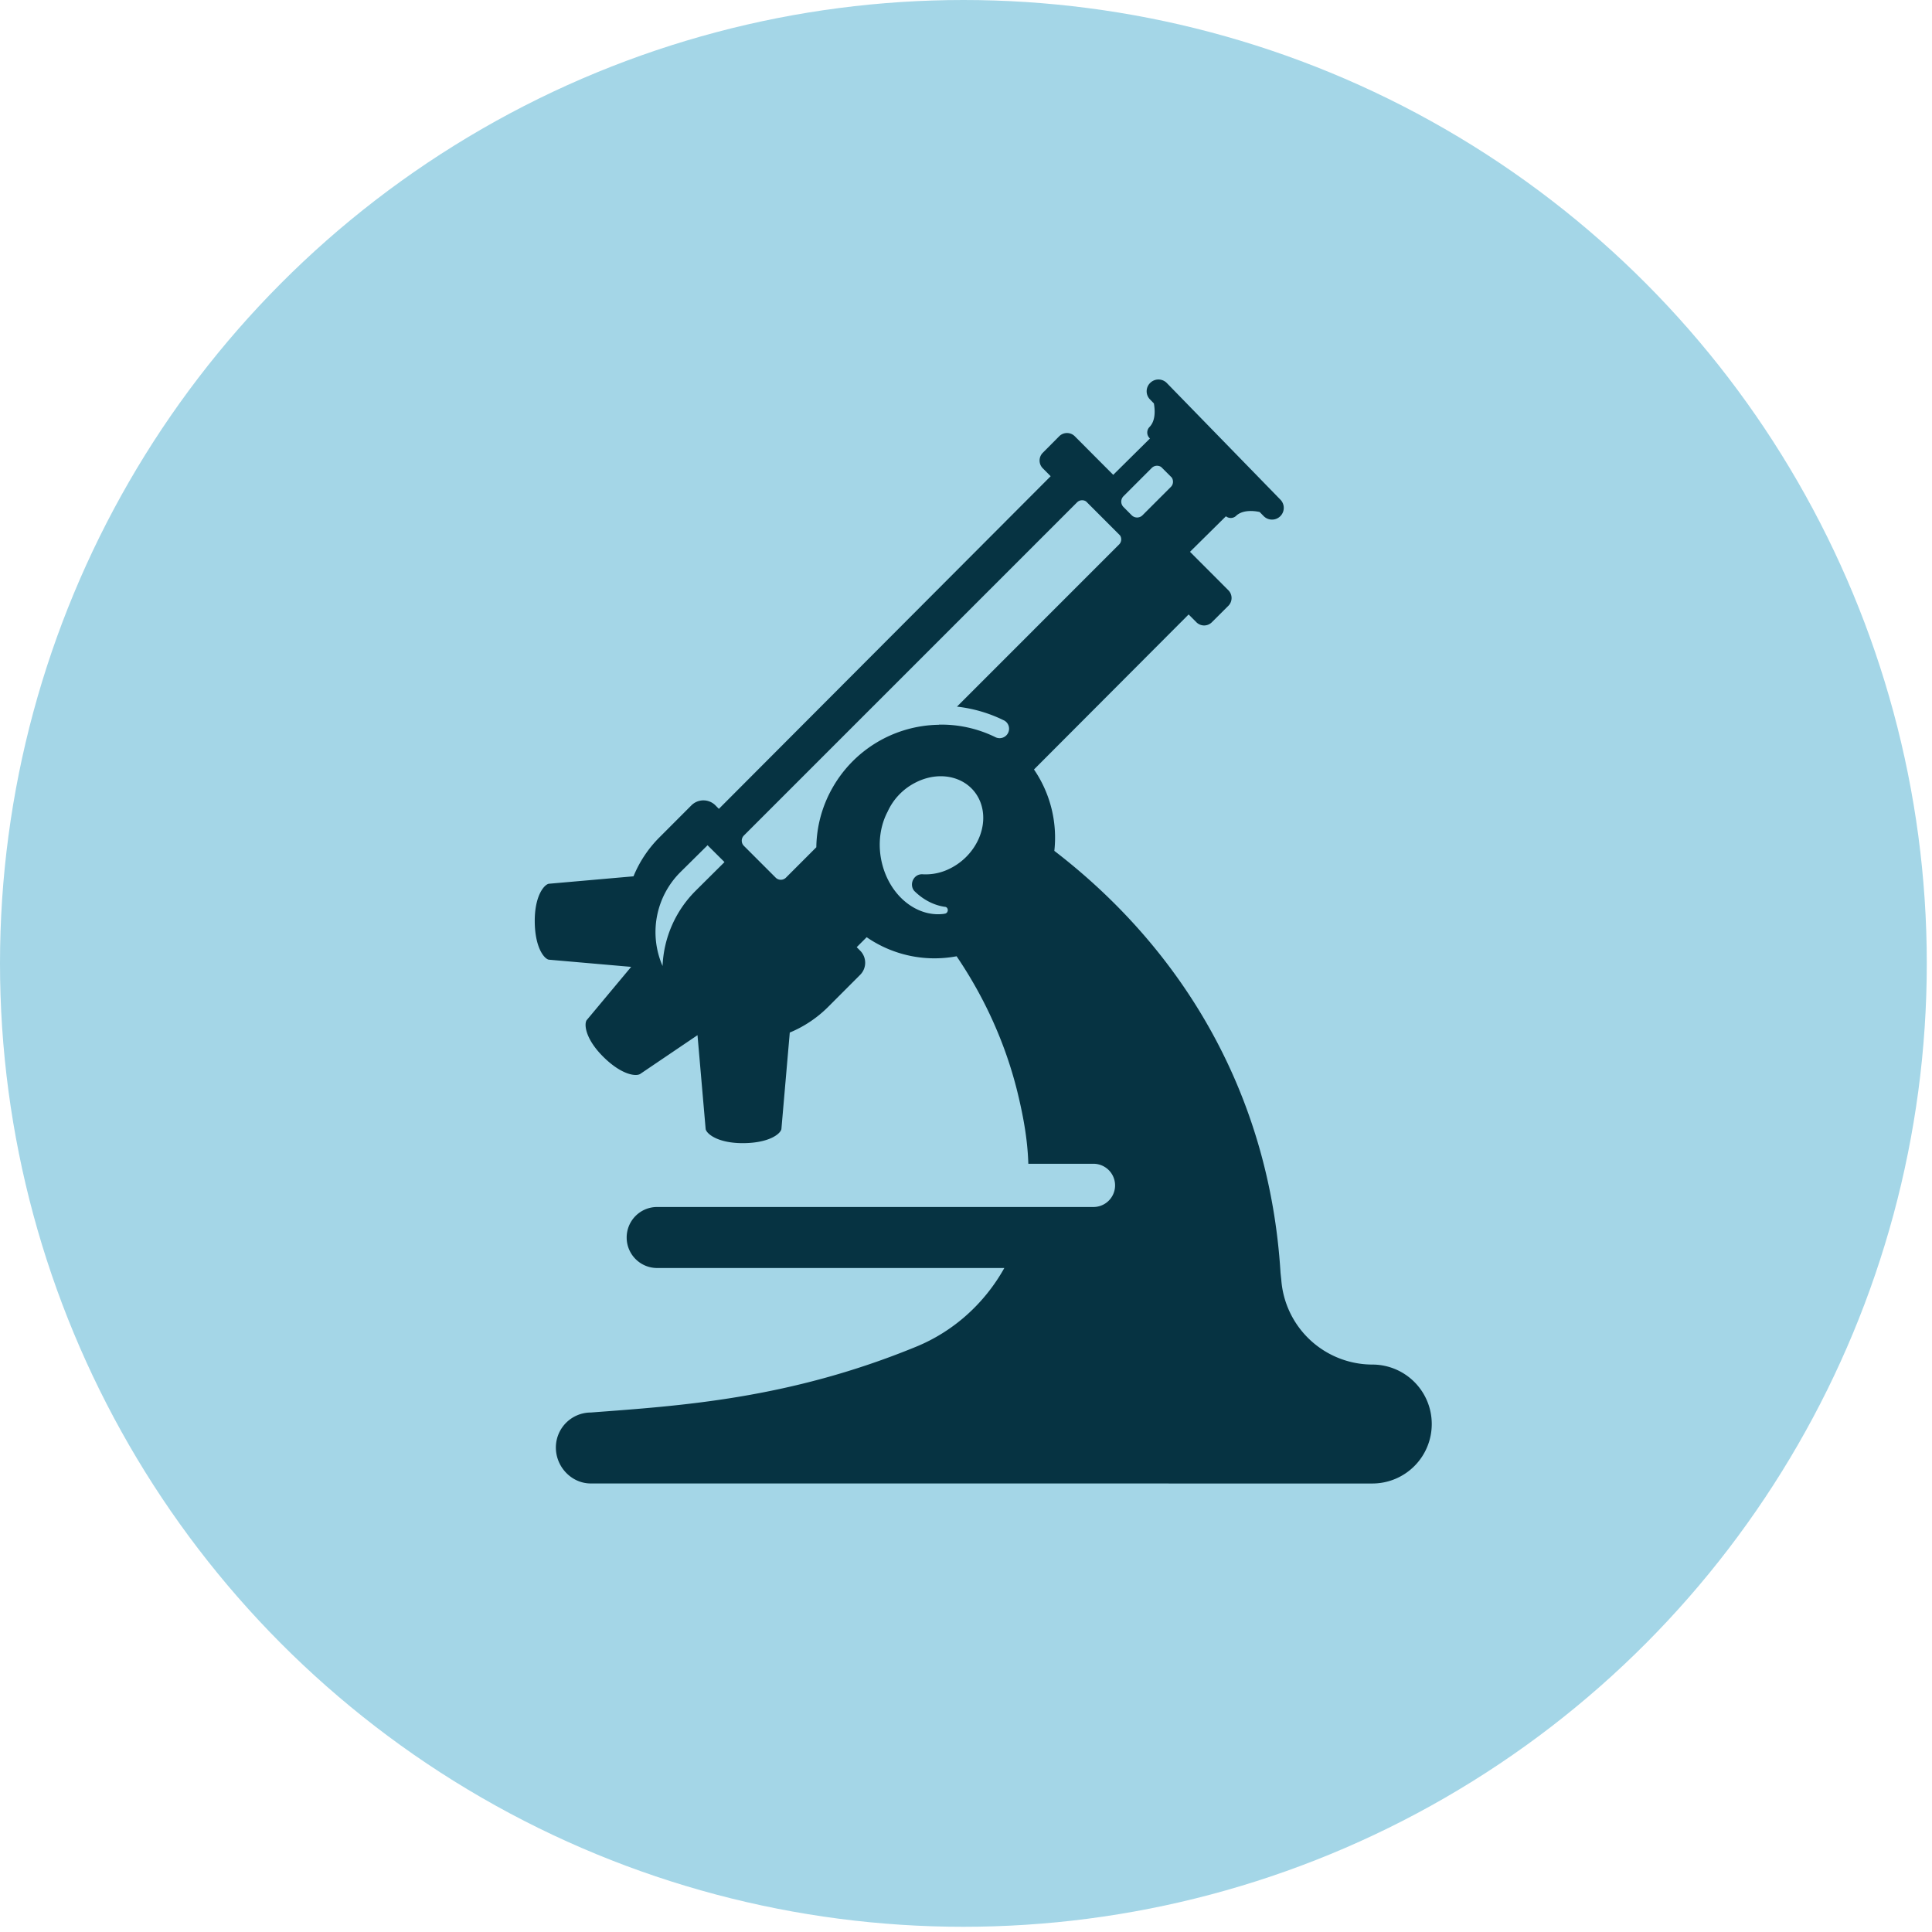 <svg width="112" height="112" viewBox="0 0 112 112" xmlns="http://www.w3.org/2000/svg"><title>Group 8</title><g fill="none" fill-rule="evenodd"><circle cx="55.849" cy="55.849" r="55.849" fill="#A4D6E7"/><path d="M79.562 79.105a5.305 5.305 0 0 1-5.284-4.904l-.044-.41c-.637-10.358-5.651-18.731-13.113-24.465a6.992 6.992 0 0 0-1.18-4.718l8.965-8.987.45.451a.633.633 0 0 0 .897 0l.957-.954a.639.639 0 0 0 0-.9l-2.225-2.229 2.083-2.06a.45.45 0 0 0 .615-.05c.412-.35 1.063-.258 1.34-.198l.231.236a.68.68 0 1 0 .974-.95l-6.587-6.763a.677.677 0 0 0-.961-.008.673.673 0 0 0-.012.96l.224.232c.051.29.136.979-.264 1.376a.458.458 0 0 0 .028.647c.004.004.008.004.011.006l-2.132 2.11-2.23-2.238a.638.638 0 0 0-.9 0l-.953.959a.637.637 0 0 0 0 .9l.456.459L41.674 46.89l-.202-.205a.985.985 0 0 0-1.395.006l-1.85 1.853a6.87 6.87 0 0 0-1.502 2.257l-4.916.432c-.287.067-.821.732-.809 2.198.012 1.466.522 2.133.809 2.202l4.78.417-2.585 3.097c-.152.253-.06 1.102.982 2.13 1.042 1.028 1.87 1.139 2.124.983l3.325-2.25.473 5.45c.068.286.734.822 2.195.809 1.463-.011 2.126-.521 2.195-.81l.486-5.601a6.88 6.88 0 0 0 2.237-1.5l1.847-1.85a.99.99 0 0 0-.004-1.398l-.2-.201.578-.578a6.927 6.927 0 0 0 5.213 1.105c1.124 1.654 2.735 4.452 3.6 8.177.277 1.186.516 2.465.558 3.852h3.776a1.252 1.252 0 0 1 0 2.506H38.094c-.976 0-1.765.791-1.765 1.77 0 .976.79 1.767 1.765 1.767H58.22l-.002.007c-1.143 2.041-2.927 3.66-5.103 4.553-7.414 3.044-13.712 3.427-18.864 3.817a2.029 2.029 0 0 0-2.027 2.029c0 1.124.909 2.084 2.027 2.084L79.56 86A3.444 3.444 0 0 0 83 82.554a3.443 3.443 0 0 0-3.438-3.449zM65.127 28.77l1.645-1.647a.434.434 0 0 1 .542-.051l.613.611c.11.171.098.396-.052.545l-1.645 1.645a.444.444 0 0 1-.622 0l-.48-.483a.442.442 0 0 1-.001-.62zm-24.79 22.859A6.525 6.525 0 0 0 38.41 56a4.906 4.906 0 0 1 1.038-5.446L41.018 49l.982.976-1.664 1.653zm14.746-1.286a3.104 3.104 0 0 1-1.642.337l.003.002a.556.556 0 0 0-.454.23c-.186.25-.156.597.063.786.498.477 1.093.778 1.706.87h.001c.04.002.083.01.117.04.079.067.09.193.025.282a.19.19 0 0 1-.162.078l-.003.007c-1.356.19-2.777-.723-3.416-2.328-.49-1.245-.4-2.58.136-3.596a3.52 3.52 0 0 1 1.639-1.696c1.512-.763 3.177-.255 3.728 1.119.55 1.382-.23 3.112-1.74 3.87zm3.102-8.59c.276.13.388.458.257.73a.548.548 0 0 1-.73.256l-.003-.002a7.099 7.099 0 0 0-3.276-.729l-.007.008a7.207 7.207 0 0 0-6.213 3.74s-.003 0-.003.004c-.55 1-.869 2.142-.887 3.356l-1.759 1.76a.421.421 0 0 1-.599 0l-1.84-1.84a.424.424 0 0 1 0-.601L62.44 29.12a.416.416 0 0 1 .521-.052l1.968 1.97a.416.416 0 0 1-.05.522l-9.403 9.404c.917.103 1.833.36 2.708.79z" fill="#063342" fill-rule="nonzero"/></g></svg>